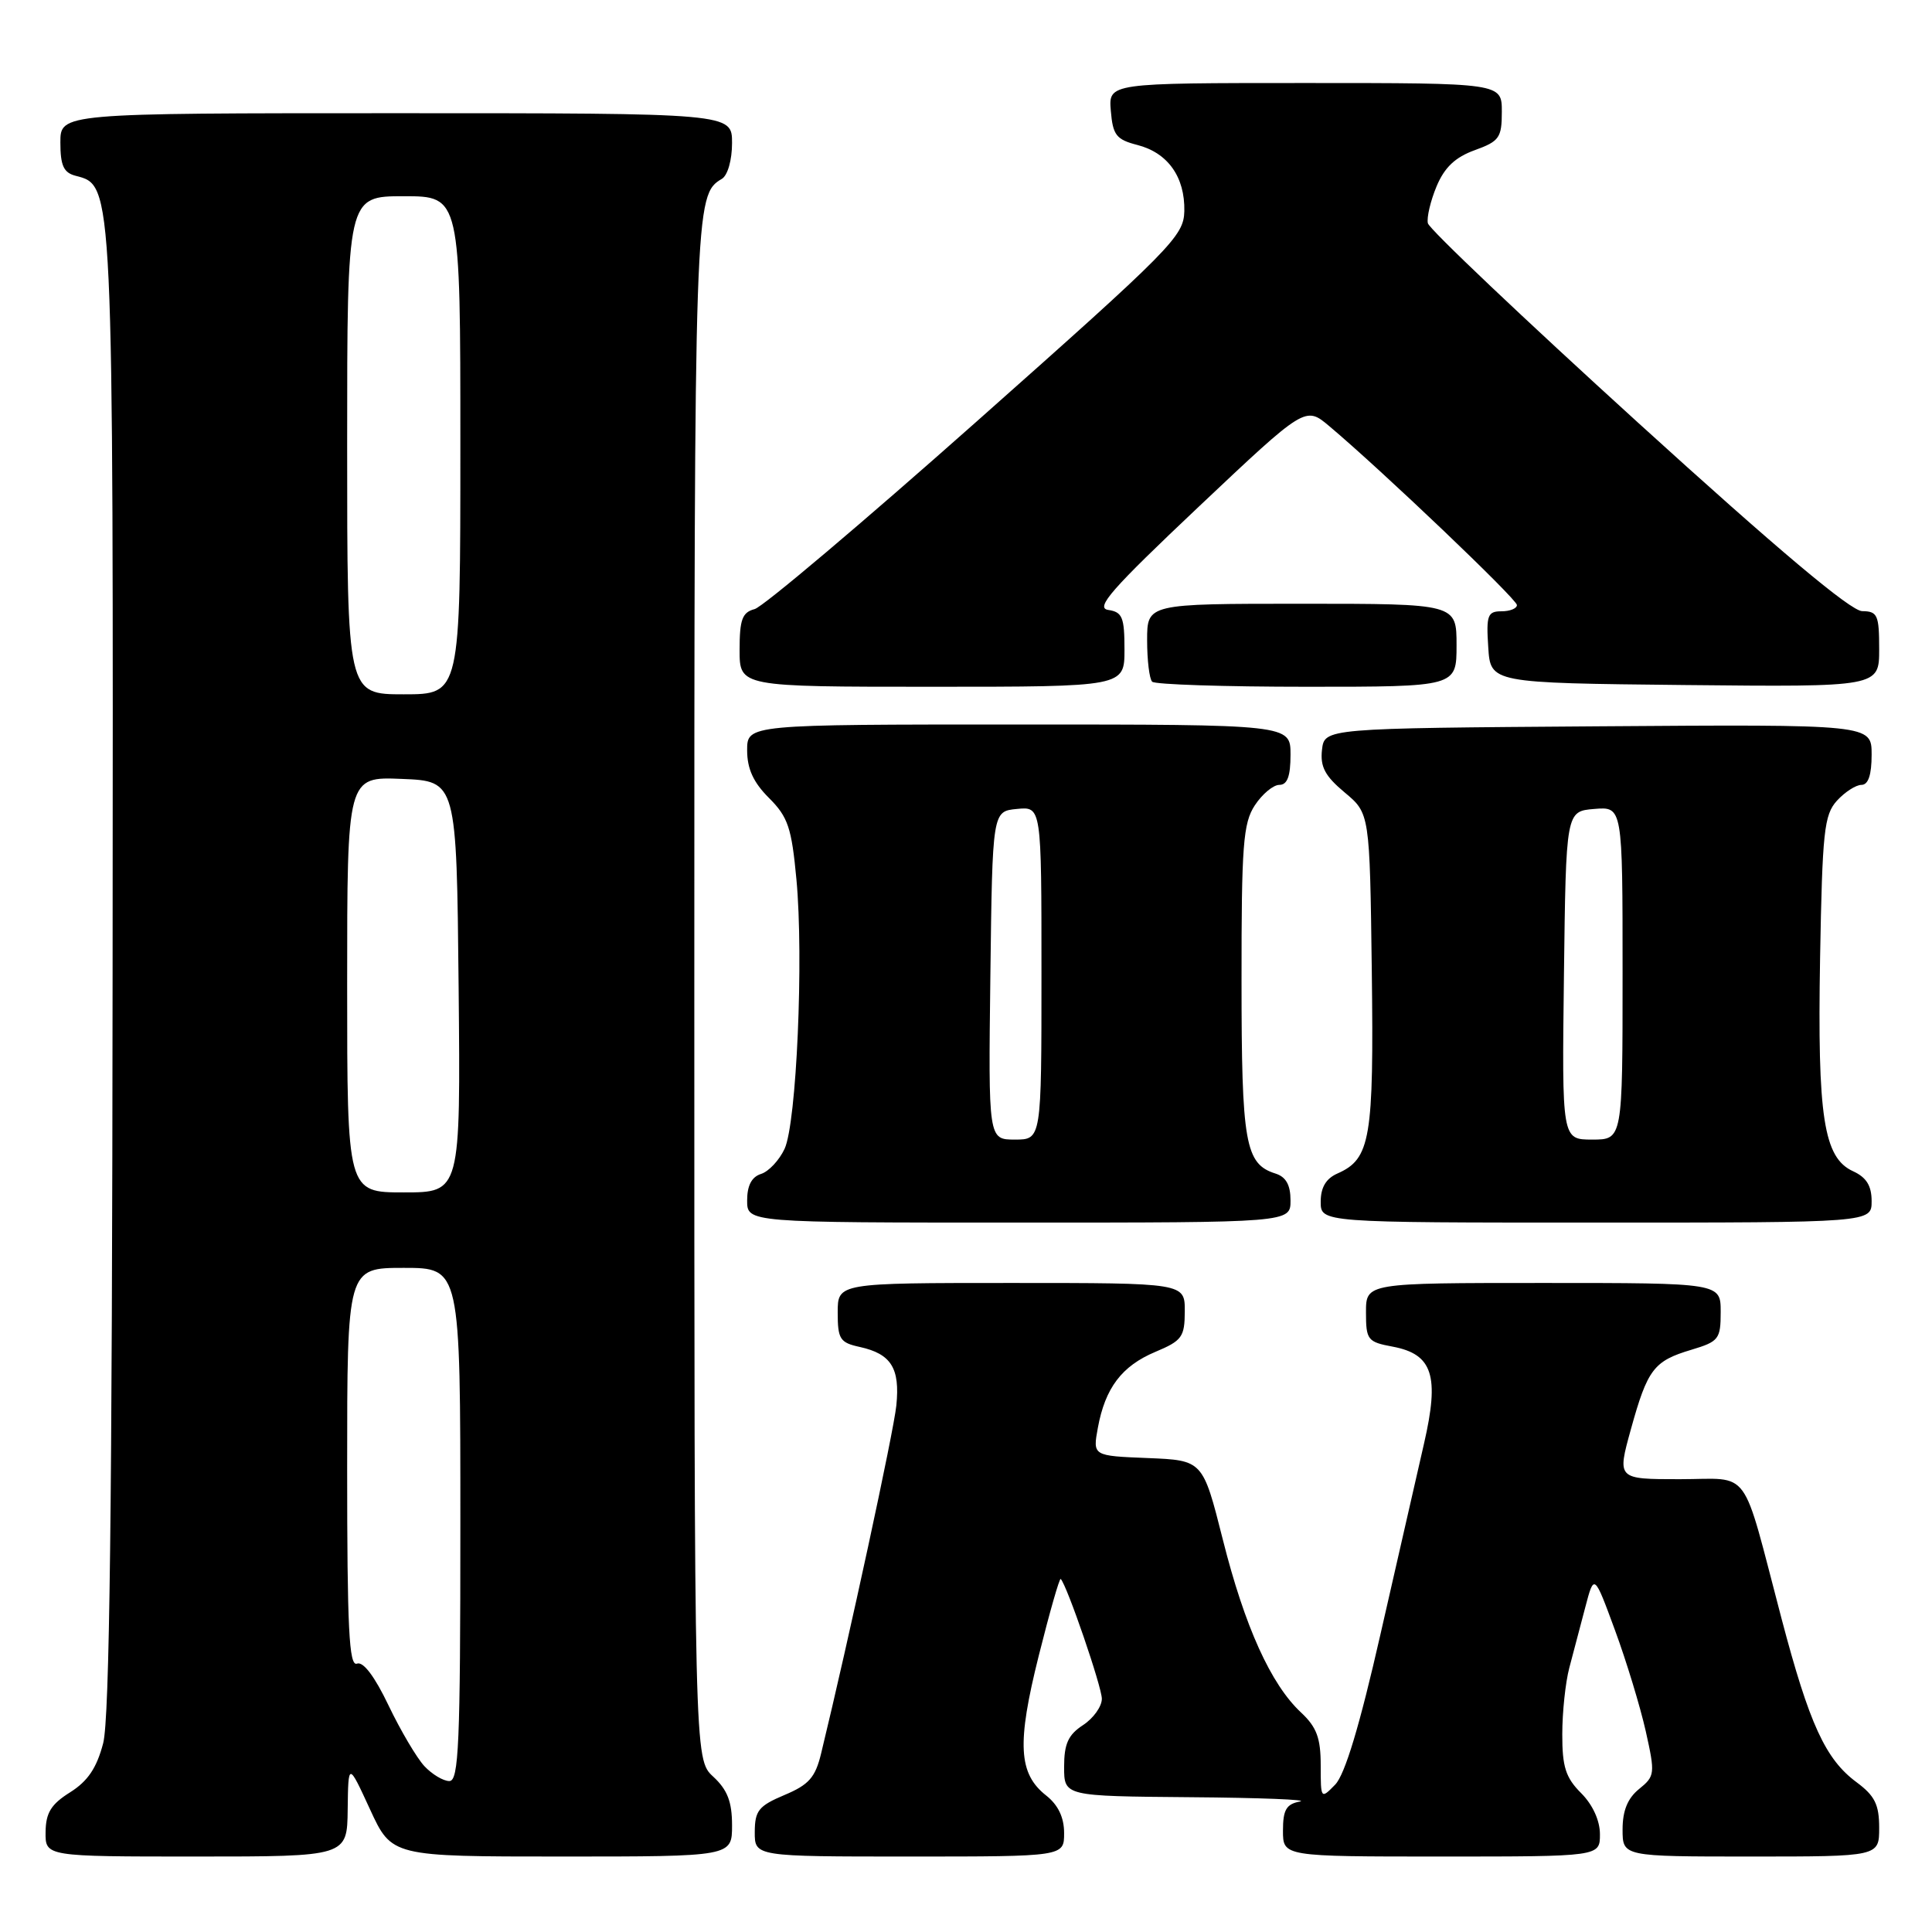 <?xml version="1.0" encoding="UTF-8" standalone="no"?>
<!DOCTYPE svg PUBLIC "-//W3C//DTD SVG 1.1//EN" "http://www.w3.org/Graphics/SVG/1.1/DTD/svg11.dtd" >
<svg xmlns="http://www.w3.org/2000/svg" xmlns:xlink="http://www.w3.org/1999/xlink" version="1.1" viewBox="0 0 256 256">
 <g >
 <path fill="currentColor"
d=" M 46.07 239.75 C 46.15 233.50 46.15 233.50 49.03 239.75 C 51.91 246.00 51.91 246.00 74.45 246.00 C 97.00 246.00 97.00 246.00 97.00 241.86 C 97.00 238.74 96.39 237.16 94.50 235.41 C 92.00 233.10 92.00 233.10 92.00 130.98 C 92.00 26.97 92.04 25.83 95.65 23.70 C 96.42 23.24 97.00 21.21 97.00 18.95 C 97.00 15.00 97.00 15.00 52.50 15.00 C 8.00 15.00 8.00 15.00 8.00 18.88 C 8.00 21.93 8.43 22.88 10.01 23.29 C 15.05 24.61 15.01 23.59 14.92 128.72 C 14.86 199.90 14.52 227.72 13.67 230.99 C 12.81 234.27 11.64 236.01 9.29 237.49 C 6.77 239.07 6.07 240.20 6.04 242.75 C 6.00 246.00 6.00 246.00 26.00 246.00 C 46.00 246.00 46.00 246.00 46.07 239.75 Z  M 141.00 242.89 C 141.00 240.82 140.21 239.17 138.63 237.92 C 134.94 235.02 134.72 231.04 137.64 219.39 C 139.08 213.64 140.39 209.06 140.55 209.22 C 141.38 210.05 146.00 223.51 146.00 225.10 C 146.00 226.12 144.88 227.69 143.50 228.59 C 141.54 229.87 141.00 231.07 141.00 234.12 C 141.00 238.00 141.00 238.00 157.75 238.14 C 166.96 238.21 173.49 238.47 172.25 238.71 C 170.44 239.05 170.00 239.81 170.00 242.57 C 170.00 246.00 170.00 246.00 191.00 246.00 C 212.00 246.00 212.00 246.00 212.00 243.05 C 212.00 241.23 211.04 239.13 209.50 237.59 C 207.46 235.55 207.00 234.11 207.01 229.80 C 207.01 226.88 207.43 222.93 207.94 221.00 C 208.45 219.07 209.40 215.47 210.05 213.00 C 211.23 208.50 211.23 208.50 213.99 216.00 C 215.51 220.12 217.34 226.15 218.07 229.39 C 219.33 235.04 219.29 235.35 217.19 237.05 C 215.67 238.28 215.00 239.92 215.00 242.41 C 215.00 246.00 215.00 246.00 232.00 246.00 C 249.00 246.00 249.00 246.00 249.00 242.19 C 249.00 239.11 248.42 237.95 246.01 236.16 C 241.88 233.11 239.75 228.46 236.07 214.50 C 230.66 193.95 232.16 196.00 222.56 196.00 C 214.27 196.00 214.27 196.00 216.10 189.39 C 218.31 181.41 219.13 180.34 224.12 178.85 C 227.75 177.76 228.00 177.44 228.00 173.84 C 228.00 170.00 228.00 170.00 204.50 170.00 C 181.00 170.00 181.00 170.00 181.00 173.89 C 181.00 177.55 181.21 177.82 184.55 178.44 C 189.84 179.44 190.76 182.29 188.69 191.28 C 187.78 195.25 185.19 206.60 182.93 216.50 C 180.16 228.69 178.21 235.14 176.92 236.47 C 175.02 238.42 175.00 238.40 175.00 233.90 C 175.00 230.29 174.46 228.85 172.40 226.92 C 168.40 223.20 164.93 215.53 162.03 204.00 C 159.38 193.50 159.38 193.50 152.09 193.20 C 144.79 192.91 144.79 192.91 145.47 189.20 C 146.44 183.91 148.64 181.00 153.09 179.13 C 156.62 177.65 156.98 177.16 156.99 173.75 C 157.00 170.00 157.00 170.00 134.00 170.00 C 111.00 170.00 111.00 170.00 111.00 173.92 C 111.00 177.44 111.30 177.91 113.93 178.48 C 118.09 179.40 119.27 181.29 118.77 186.23 C 118.41 189.76 112.48 217.19 108.80 232.35 C 108.03 235.53 107.18 236.49 103.94 237.85 C 100.53 239.29 100.02 239.92 100.01 242.75 C 100.00 246.00 100.00 246.00 120.50 246.00 C 141.00 246.00 141.00 246.00 141.00 242.89 Z  M 171.00 159.07 C 171.00 157.01 170.40 155.94 169.00 155.50 C 164.99 154.23 164.51 151.50 164.51 129.96 C 164.50 111.97 164.72 109.08 166.27 106.71 C 167.25 105.22 168.71 104.00 169.52 104.00 C 170.58 104.00 171.00 102.86 171.00 100.00 C 171.00 96.00 171.00 96.00 135.00 96.00 C 99.00 96.00 99.00 96.00 99.00 99.42 C 99.00 101.87 99.83 103.68 101.90 105.74 C 104.42 108.26 104.89 109.67 105.53 116.52 C 106.51 126.95 105.55 148.80 103.96 152.23 C 103.26 153.73 101.86 155.23 100.85 155.55 C 99.60 155.94 99.00 157.09 99.00 159.07 C 99.00 162.00 99.00 162.00 135.00 162.00 C 171.00 162.00 171.00 162.00 171.00 159.07 Z  M 248.00 159.16 C 248.00 157.12 247.31 156.01 245.55 155.20 C 241.64 153.42 240.81 148.03 241.17 126.96 C 241.47 110.19 241.70 107.98 243.40 106.10 C 244.45 104.95 245.92 104.00 246.65 104.00 C 247.56 104.00 248.00 102.68 248.00 99.99 C 248.00 95.98 248.00 95.98 211.75 96.24 C 175.50 96.50 175.50 96.50 175.17 99.36 C 174.92 101.60 175.57 102.83 178.17 105.00 C 181.50 107.78 181.50 107.78 181.77 128.64 C 182.05 150.90 181.60 153.56 177.23 155.49 C 175.70 156.16 175.00 157.34 175.00 159.24 C 175.00 162.00 175.00 162.00 211.50 162.00 C 248.00 162.00 248.00 162.00 248.00 159.16 Z  M 149.00 86.07 C 149.00 81.79 148.72 81.10 146.85 80.82 C 145.08 80.56 147.25 78.09 158.83 67.15 C 172.97 53.80 172.97 53.80 176.14 56.47 C 183.11 62.33 201.00 79.39 201.00 80.17 C 201.00 80.63 200.08 81.00 198.95 81.00 C 197.12 81.00 196.92 81.53 197.20 85.75 C 197.50 90.50 197.50 90.50 223.25 90.77 C 249.00 91.03 249.00 91.03 249.00 86.02 C 249.00 81.49 248.78 81.00 246.75 80.98 C 245.23 80.96 235.62 72.89 217.00 55.96 C 201.88 42.21 189.36 30.34 189.20 29.58 C 189.03 28.82 189.55 26.62 190.35 24.70 C 191.40 22.18 192.83 20.83 195.41 19.90 C 198.67 18.72 199.00 18.25 199.00 14.80 C 199.00 11.00 199.00 11.00 172.94 11.00 C 146.88 11.00 146.88 11.00 147.19 14.69 C 147.46 17.91 147.91 18.49 150.71 19.21 C 154.75 20.25 157.02 23.45 156.93 27.97 C 156.85 31.30 155.33 32.85 129.41 55.85 C 114.32 69.24 101.08 80.43 99.99 80.71 C 98.35 81.14 98.00 82.09 98.00 86.12 C 98.00 91.00 98.00 91.00 123.50 91.00 C 149.00 91.00 149.00 91.00 149.00 86.07 Z  M 193.00 85.50 C 193.00 80.00 193.00 80.00 172.50 80.00 C 152.00 80.00 152.00 80.00 152.00 84.83 C 152.00 87.49 152.30 89.97 152.67 90.33 C 153.03 90.70 162.26 91.00 173.17 91.00 C 193.00 91.00 193.00 91.00 193.00 85.50 Z  M 56.23 234.02 C 55.22 232.93 53.08 229.31 51.49 225.99 C 49.65 222.14 48.13 220.12 47.30 220.44 C 46.25 220.84 46.00 215.79 46.00 194.47 C 46.00 168.00 46.00 168.00 53.50 168.00 C 61.00 168.00 61.00 168.00 61.00 202.00 C 61.00 231.15 60.79 236.00 59.54 236.00 C 58.74 236.00 57.25 235.11 56.23 234.02 Z  M 46.00 130.46 C 46.00 102.91 46.00 102.91 53.25 103.21 C 60.50 103.50 60.50 103.50 60.77 130.75 C 61.03 158.00 61.03 158.00 53.52 158.00 C 46.00 158.00 46.00 158.00 46.00 130.46 Z  M 46.00 59.00 C 46.00 26.00 46.00 26.00 53.50 26.00 C 61.00 26.00 61.00 26.00 61.00 59.00 C 61.00 92.00 61.00 92.00 53.50 92.00 C 46.00 92.00 46.00 92.00 46.00 59.00 Z  M 131.23 129.25 C 131.50 107.50 131.50 107.50 134.75 107.19 C 138.00 106.87 138.00 106.87 138.00 128.94 C 138.00 151.00 138.00 151.00 134.48 151.00 C 130.96 151.00 130.96 151.00 131.23 129.25 Z  M 207.23 129.25 C 207.50 107.50 207.50 107.50 211.25 107.19 C 215.00 106.88 215.00 106.88 215.00 128.94 C 215.00 151.00 215.00 151.00 210.98 151.00 C 206.96 151.00 206.96 151.00 207.23 129.25 Z "/>
</g>
</svg>